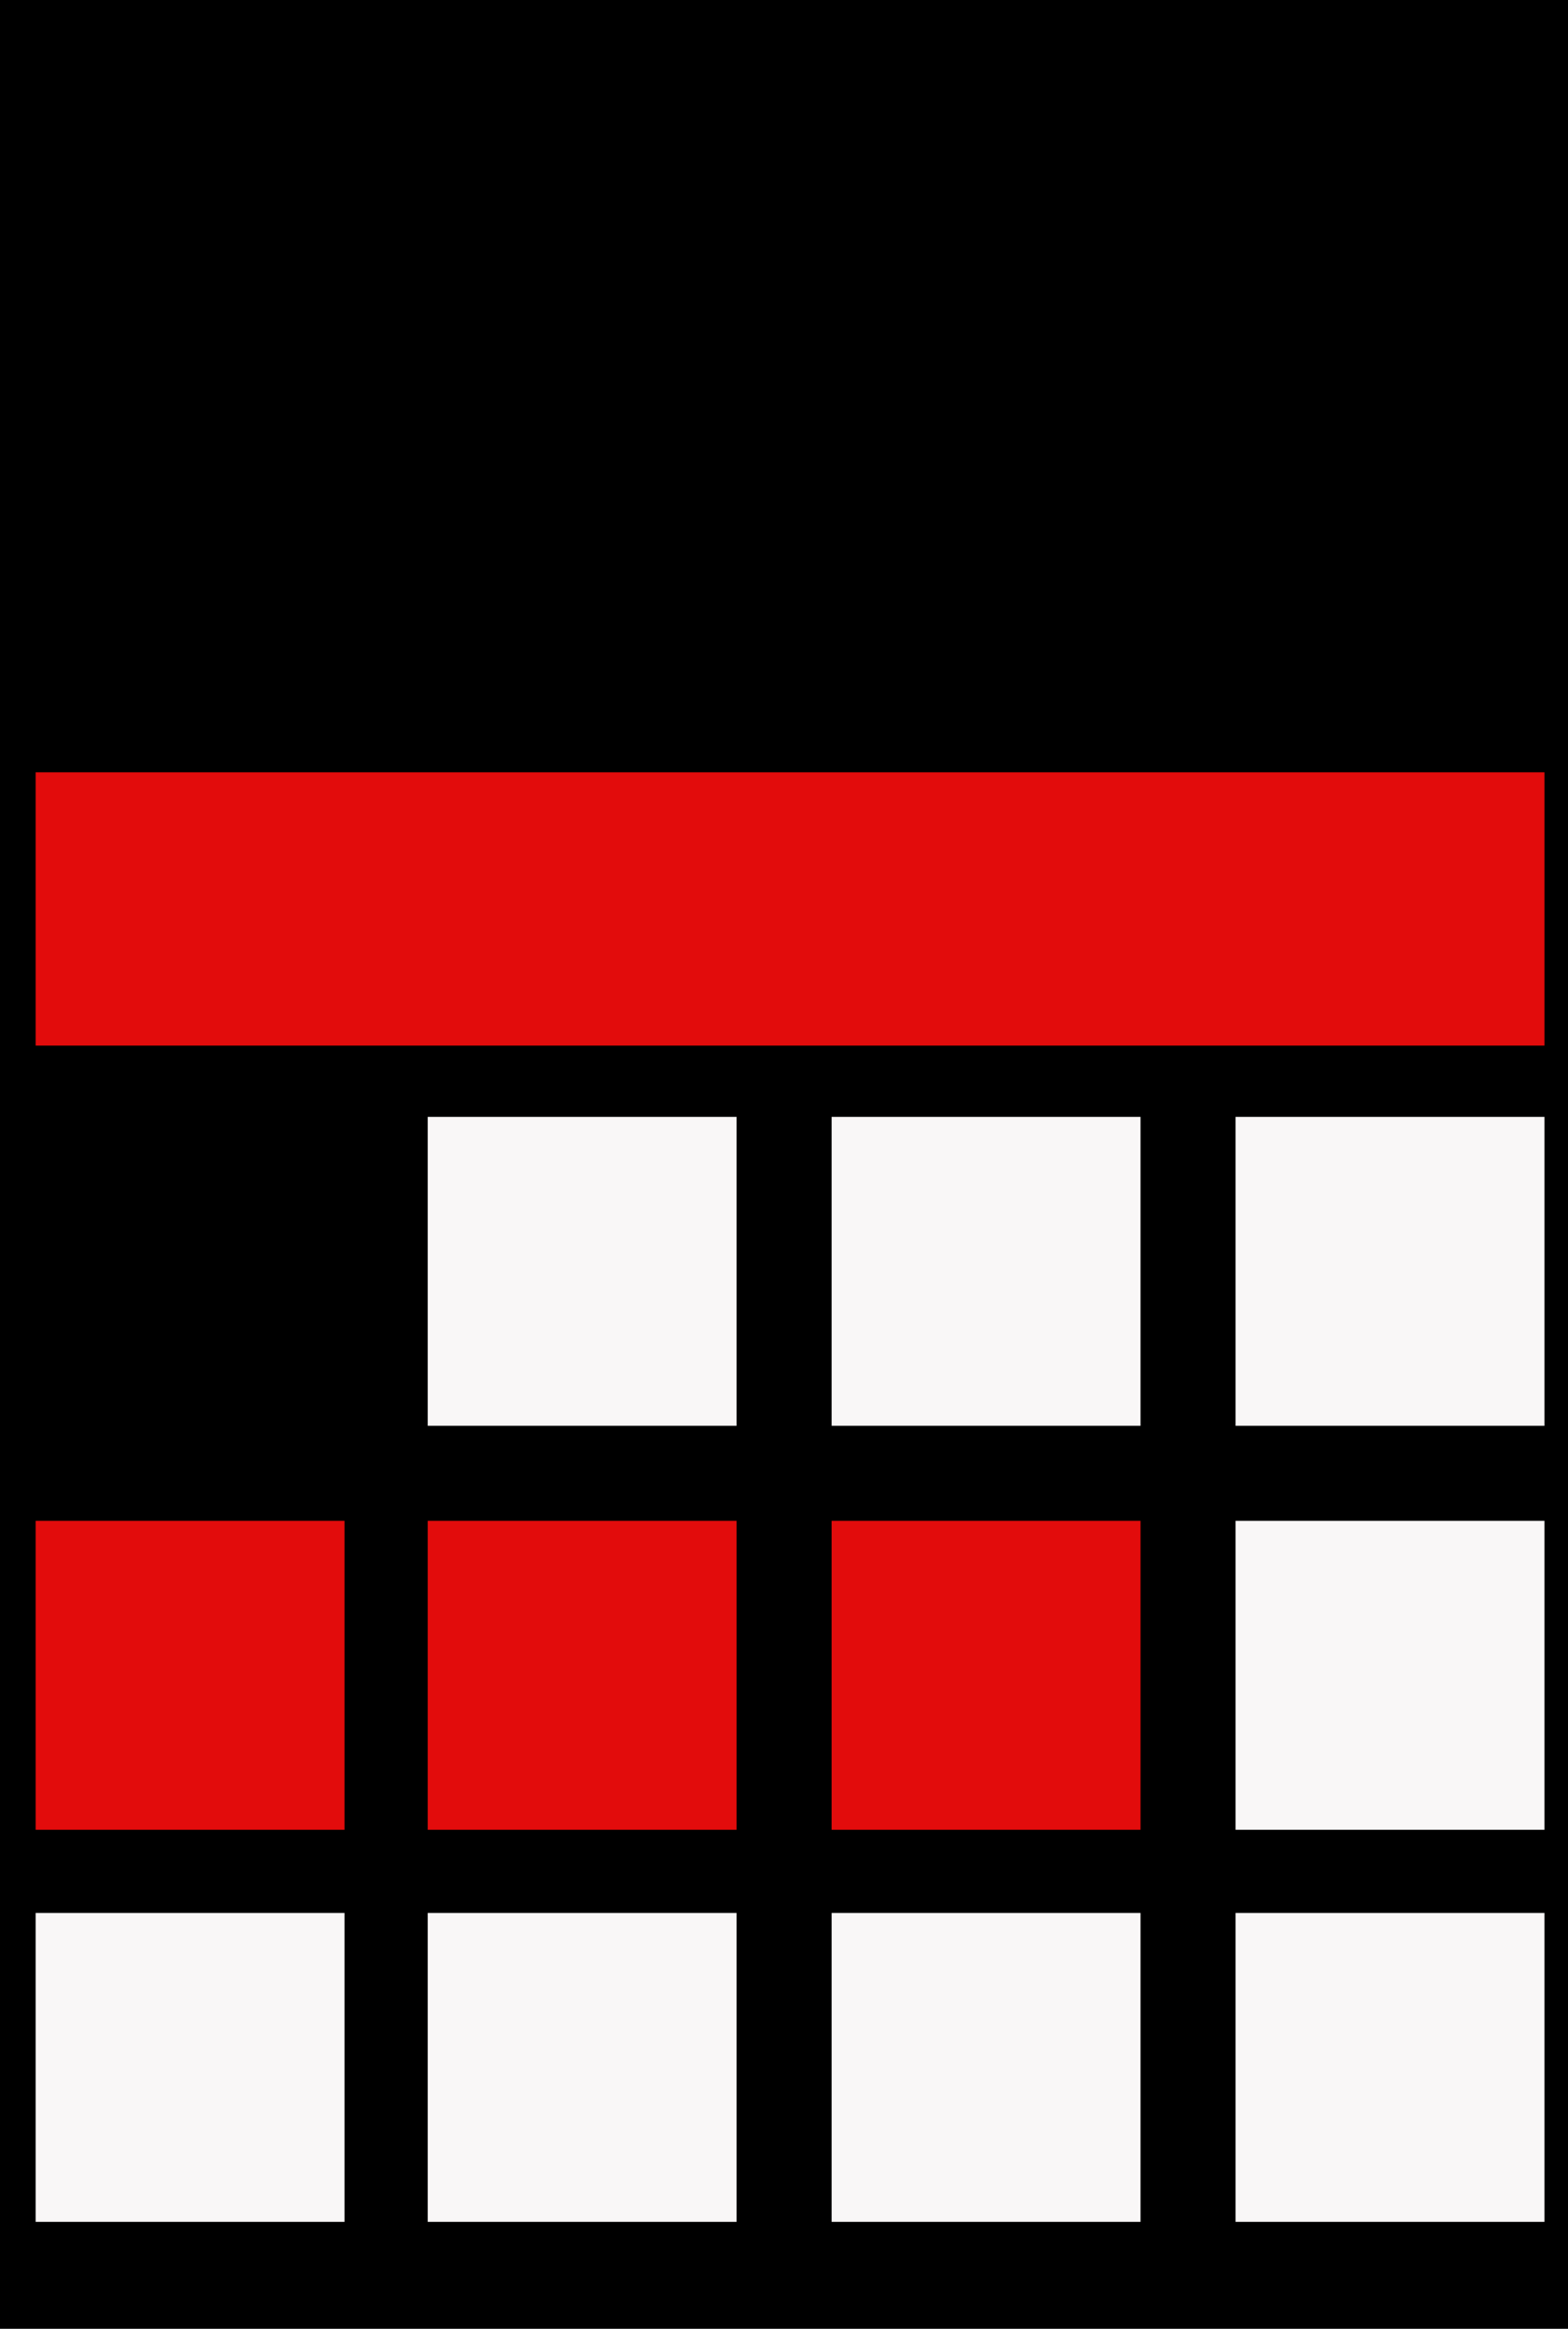<svg xmlns="http://www.w3.org/2000/svg" viewBox="0 0 131.98 196"><defs><style>.cls-1{fill:#f9f7f7;}.cls-2{fill:#e20c0c;}</style></defs><title>Asset 7</title><g id="Layer_2" data-name="Layer 2"><g id="Layer_2-2" data-name="Layer 2"><rect width="131.98" height="196"/></g><g id="Layer_1-2" data-name="Layer 1"><rect class="cls-1" x="36" y="94" width="26" height="26"/><rect class="cls-1" x="70" y="94" width="26" height="26"/><rect class="cls-2" x="3" y="128" width="26" height="26"/><rect class="cls-2" x="36" y="128" width="26" height="26"/><rect class="cls-2" x="70" y="128" width="26" height="26"/><rect class="cls-1" x="3" y="161" width="26" height="26"/><rect class="cls-1" x="36" y="161" width="26" height="26"/><rect class="cls-1" x="70" y="161" width="26" height="26"/><rect class="cls-1" x="104" y="94" width="26" height="26"/><rect class="cls-1" x="104" y="128" width="26" height="26"/><rect class="cls-1" x="104" y="161" width="26" height="26"/><rect class="cls-2" x="3" y="65" width="127" height="23"/></g></g></svg>